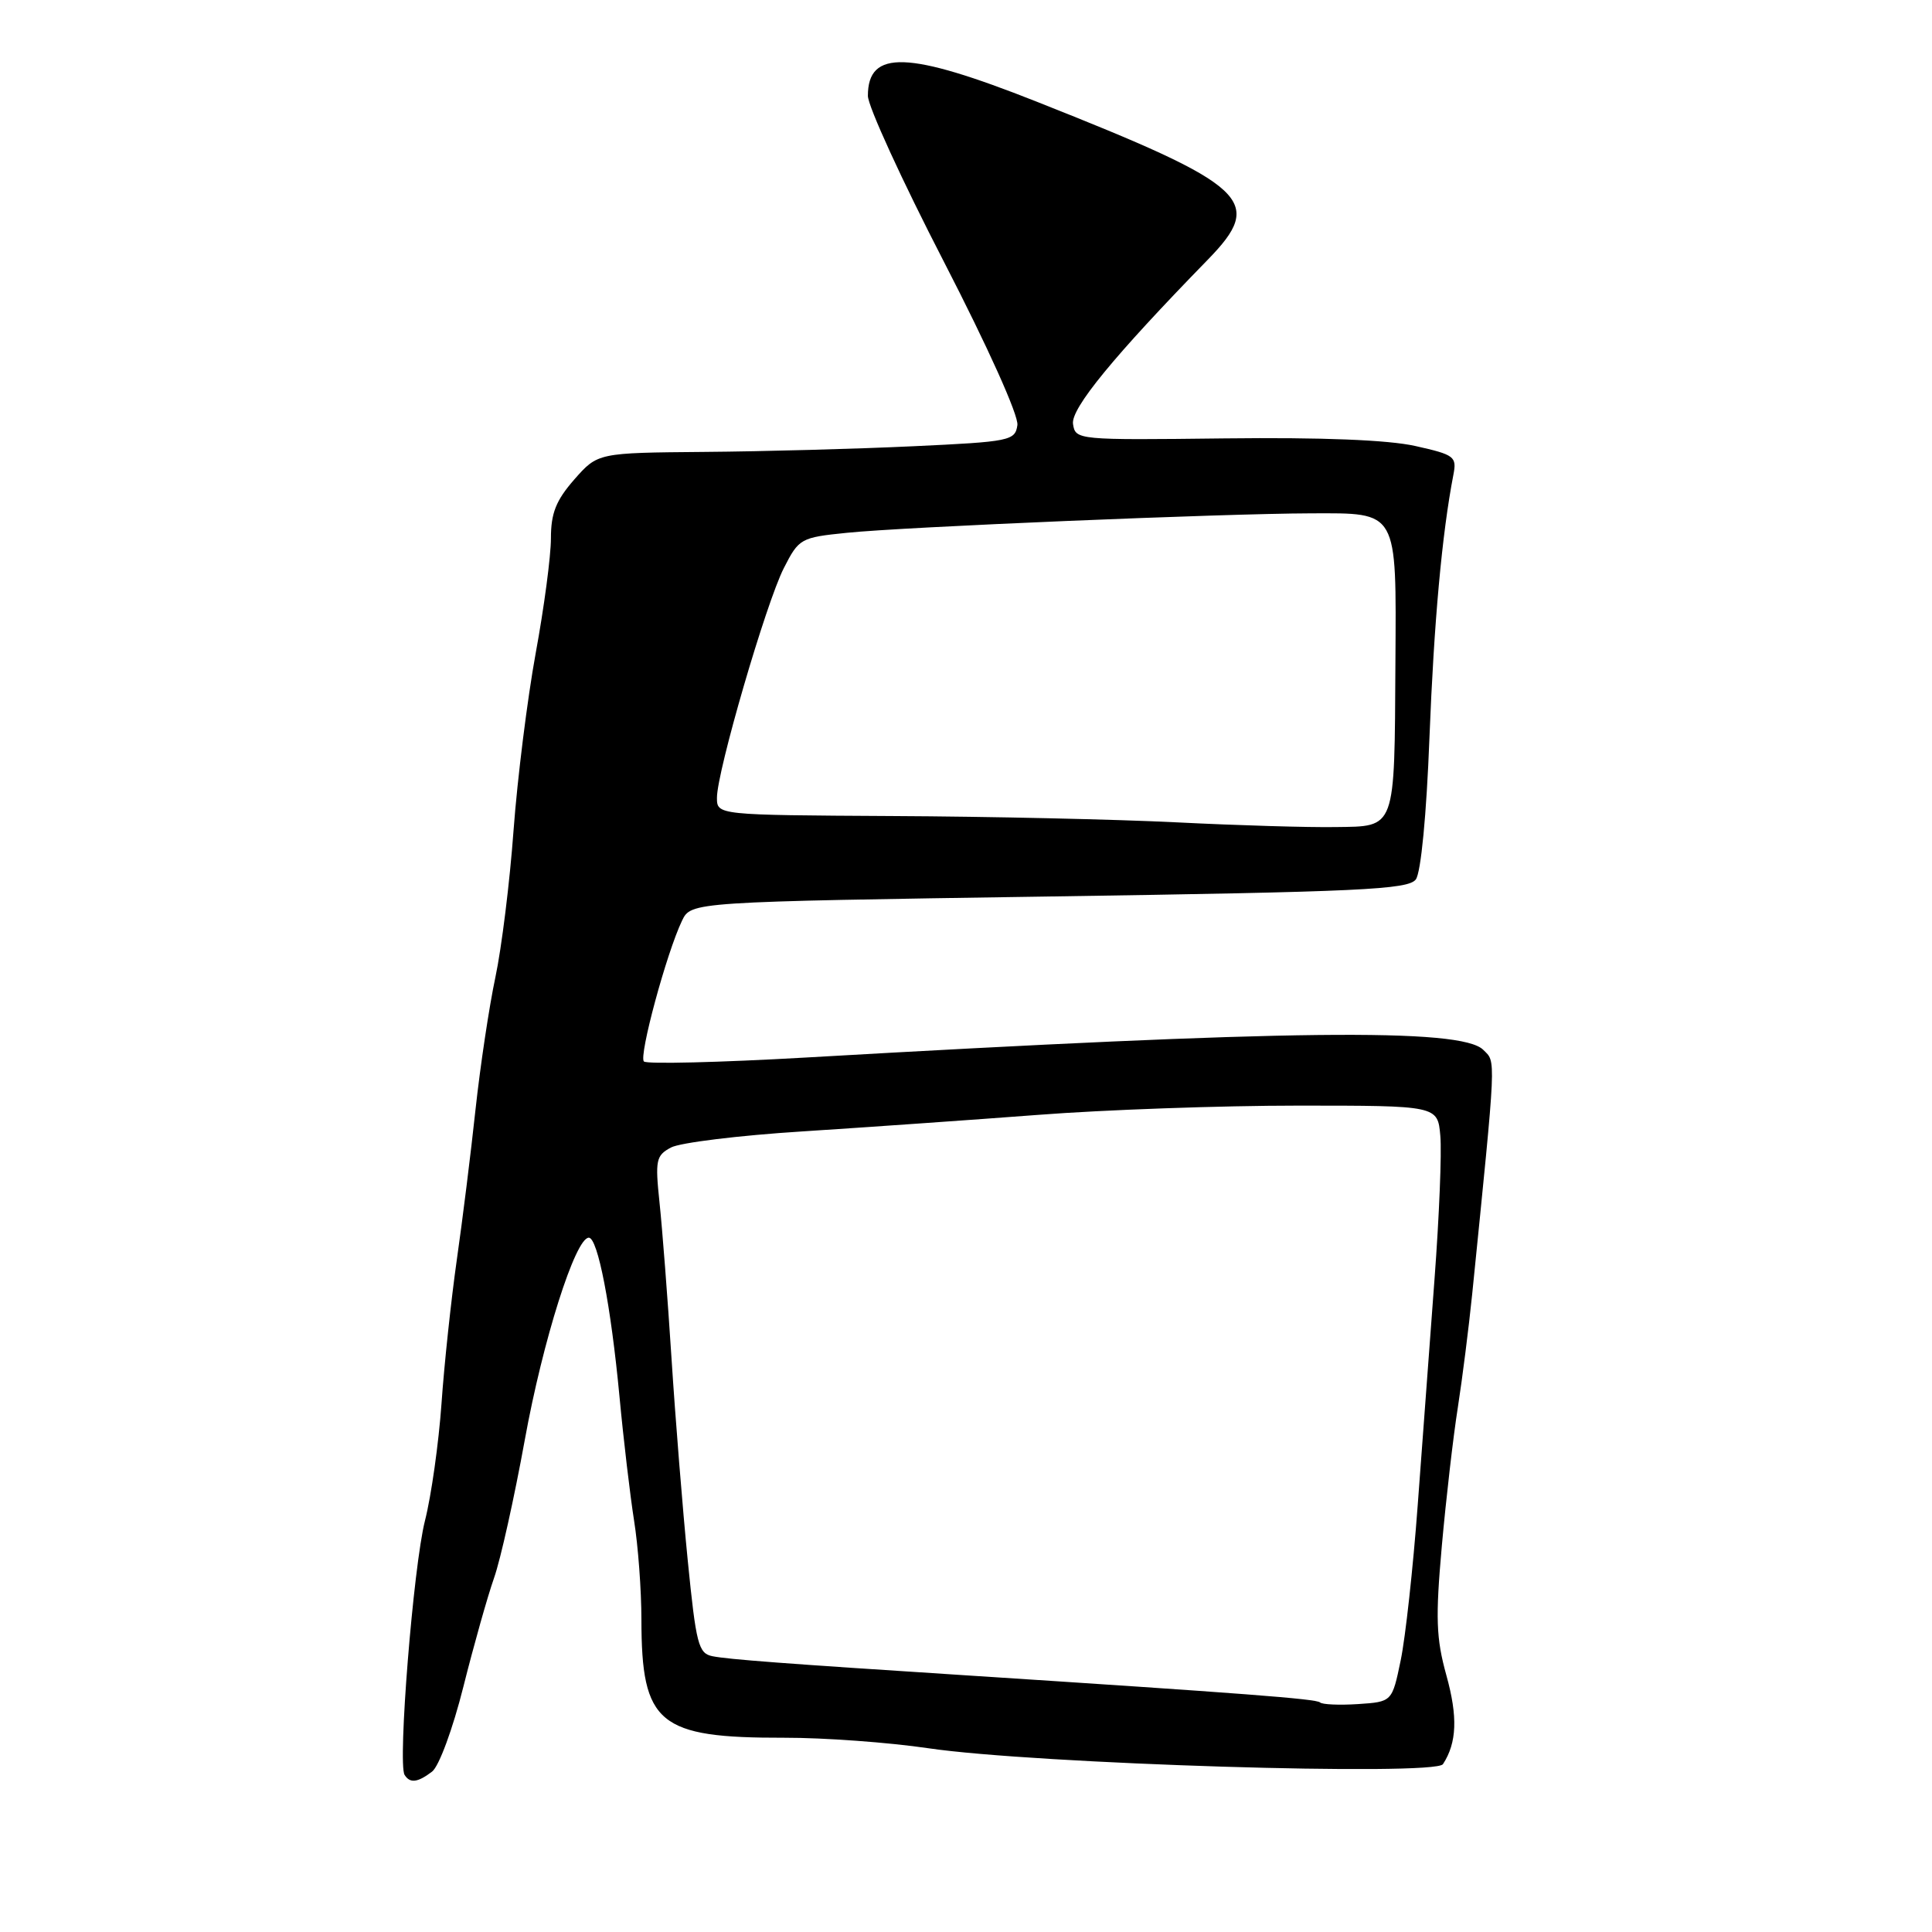 <?xml version="1.0" encoding="UTF-8" standalone="no"?>
<!DOCTYPE svg PUBLIC "-//W3C//DTD SVG 1.1//EN" "http://www.w3.org/Graphics/SVG/1.1/DTD/svg11.dtd" >
<svg xmlns="http://www.w3.org/2000/svg" xmlns:xlink="http://www.w3.org/1999/xlink" version="1.1" viewBox="0 0 256 256">
 <g >
 <path fill="currentColor"
d=" M 57.25 234.75 C 58.17 234.05 60.00 229.08 61.40 223.50 C 62.78 218.00 64.61 211.52 65.46 209.10 C 66.32 206.68 68.15 198.44 69.54 190.78 C 71.92 177.64 76.24 164.00 78.02 164.00 C 79.21 164.00 80.95 173.02 82.08 185.00 C 82.62 190.78 83.50 198.20 84.02 201.50 C 84.55 204.80 84.99 210.70 84.99 214.60 C 85.01 228.44 87.23 230.29 103.93 230.26 C 109.19 230.25 117.78 230.88 123.00 231.65 C 137.16 233.74 190.14 235.37 191.20 233.76 C 193.05 230.92 193.18 227.48 191.65 221.98 C 190.29 217.07 190.20 214.41 191.05 204.84 C 191.61 198.60 192.56 190.35 193.17 186.50 C 193.77 182.65 194.62 175.90 195.07 171.50 C 198.31 139.36 198.24 140.81 196.54 139.11 C 193.62 136.19 170.68 136.45 106.74 140.13 C 95.33 140.78 85.69 141.02 85.32 140.65 C 84.62 139.95 88.32 126.27 90.37 122.00 C 91.57 119.50 91.57 119.50 139.02 118.79 C 180.28 118.17 186.62 117.88 187.61 116.52 C 188.28 115.60 189.02 107.98 189.41 97.73 C 190.01 82.40 191.07 70.72 192.58 62.92 C 193.05 60.50 192.74 60.26 187.55 59.10 C 183.94 58.29 175.15 57.94 162.26 58.09 C 142.74 58.32 142.50 58.30 142.18 56.18 C 141.88 54.14 147.56 47.21 160.03 34.42 C 167.67 26.58 165.58 24.64 137.36 13.47 C 120.32 6.73 115.00 6.54 115.00 12.70 C 115.00 14.06 119.53 23.94 125.06 34.66 C 130.90 45.99 134.99 55.07 134.81 56.33 C 134.51 58.40 133.86 58.53 121.00 59.13 C 113.58 59.48 101.13 59.82 93.35 59.88 C 79.21 60.00 79.21 60.00 76.10 63.53 C 73.67 66.31 73.00 67.99 73.00 71.34 C 73.00 73.69 72.09 80.54 70.98 86.56 C 69.88 92.58 68.56 103.12 68.05 110.00 C 67.55 116.88 66.46 125.65 65.64 129.50 C 64.82 133.35 63.64 141.22 63.01 147.00 C 62.39 152.78 61.27 161.78 60.52 167.00 C 59.78 172.22 58.86 180.78 58.50 186.00 C 58.13 191.22 57.15 198.20 56.31 201.50 C 54.77 207.58 52.68 233.67 53.61 235.18 C 54.32 236.33 55.35 236.20 57.25 234.75 Z  M 174.91 225.58 C 174.44 225.11 164.72 224.37 128.00 221.99 C 103.93 220.44 96.54 219.88 94.42 219.46 C 92.54 219.09 92.24 217.90 91.13 206.77 C 90.46 200.02 89.49 187.97 88.98 180.00 C 88.47 172.03 87.75 162.73 87.39 159.35 C 86.80 153.73 86.92 153.11 88.91 152.05 C 90.10 151.41 97.92 150.45 106.29 149.92 C 114.65 149.38 128.70 148.40 137.50 147.73 C 146.30 147.05 161.82 146.50 172.00 146.50 C 190.50 146.50 190.50 146.50 190.85 150.50 C 191.05 152.70 190.70 161.25 190.08 169.50 C 189.46 177.75 188.46 191.25 187.85 199.50 C 187.24 207.75 186.23 216.97 185.60 220.00 C 184.46 225.50 184.46 225.50 179.94 225.80 C 177.46 225.96 175.20 225.86 174.91 225.58 Z  M 156.00 108.97 C 148.03 108.57 131.04 108.19 118.25 108.13 C 95.00 108.00 95.00 108.00 95.00 105.70 C 95.00 102.23 101.51 79.89 103.86 75.28 C 105.86 71.35 106.09 71.22 112.21 70.60 C 119.71 69.82 162.08 68.05 173.68 68.02 C 185.32 67.99 185.02 67.46 184.90 87.82 C 184.77 110.13 185.01 109.48 176.96 109.59 C 173.41 109.65 163.97 109.37 156.00 108.97 Z "/>
</g>
</svg>